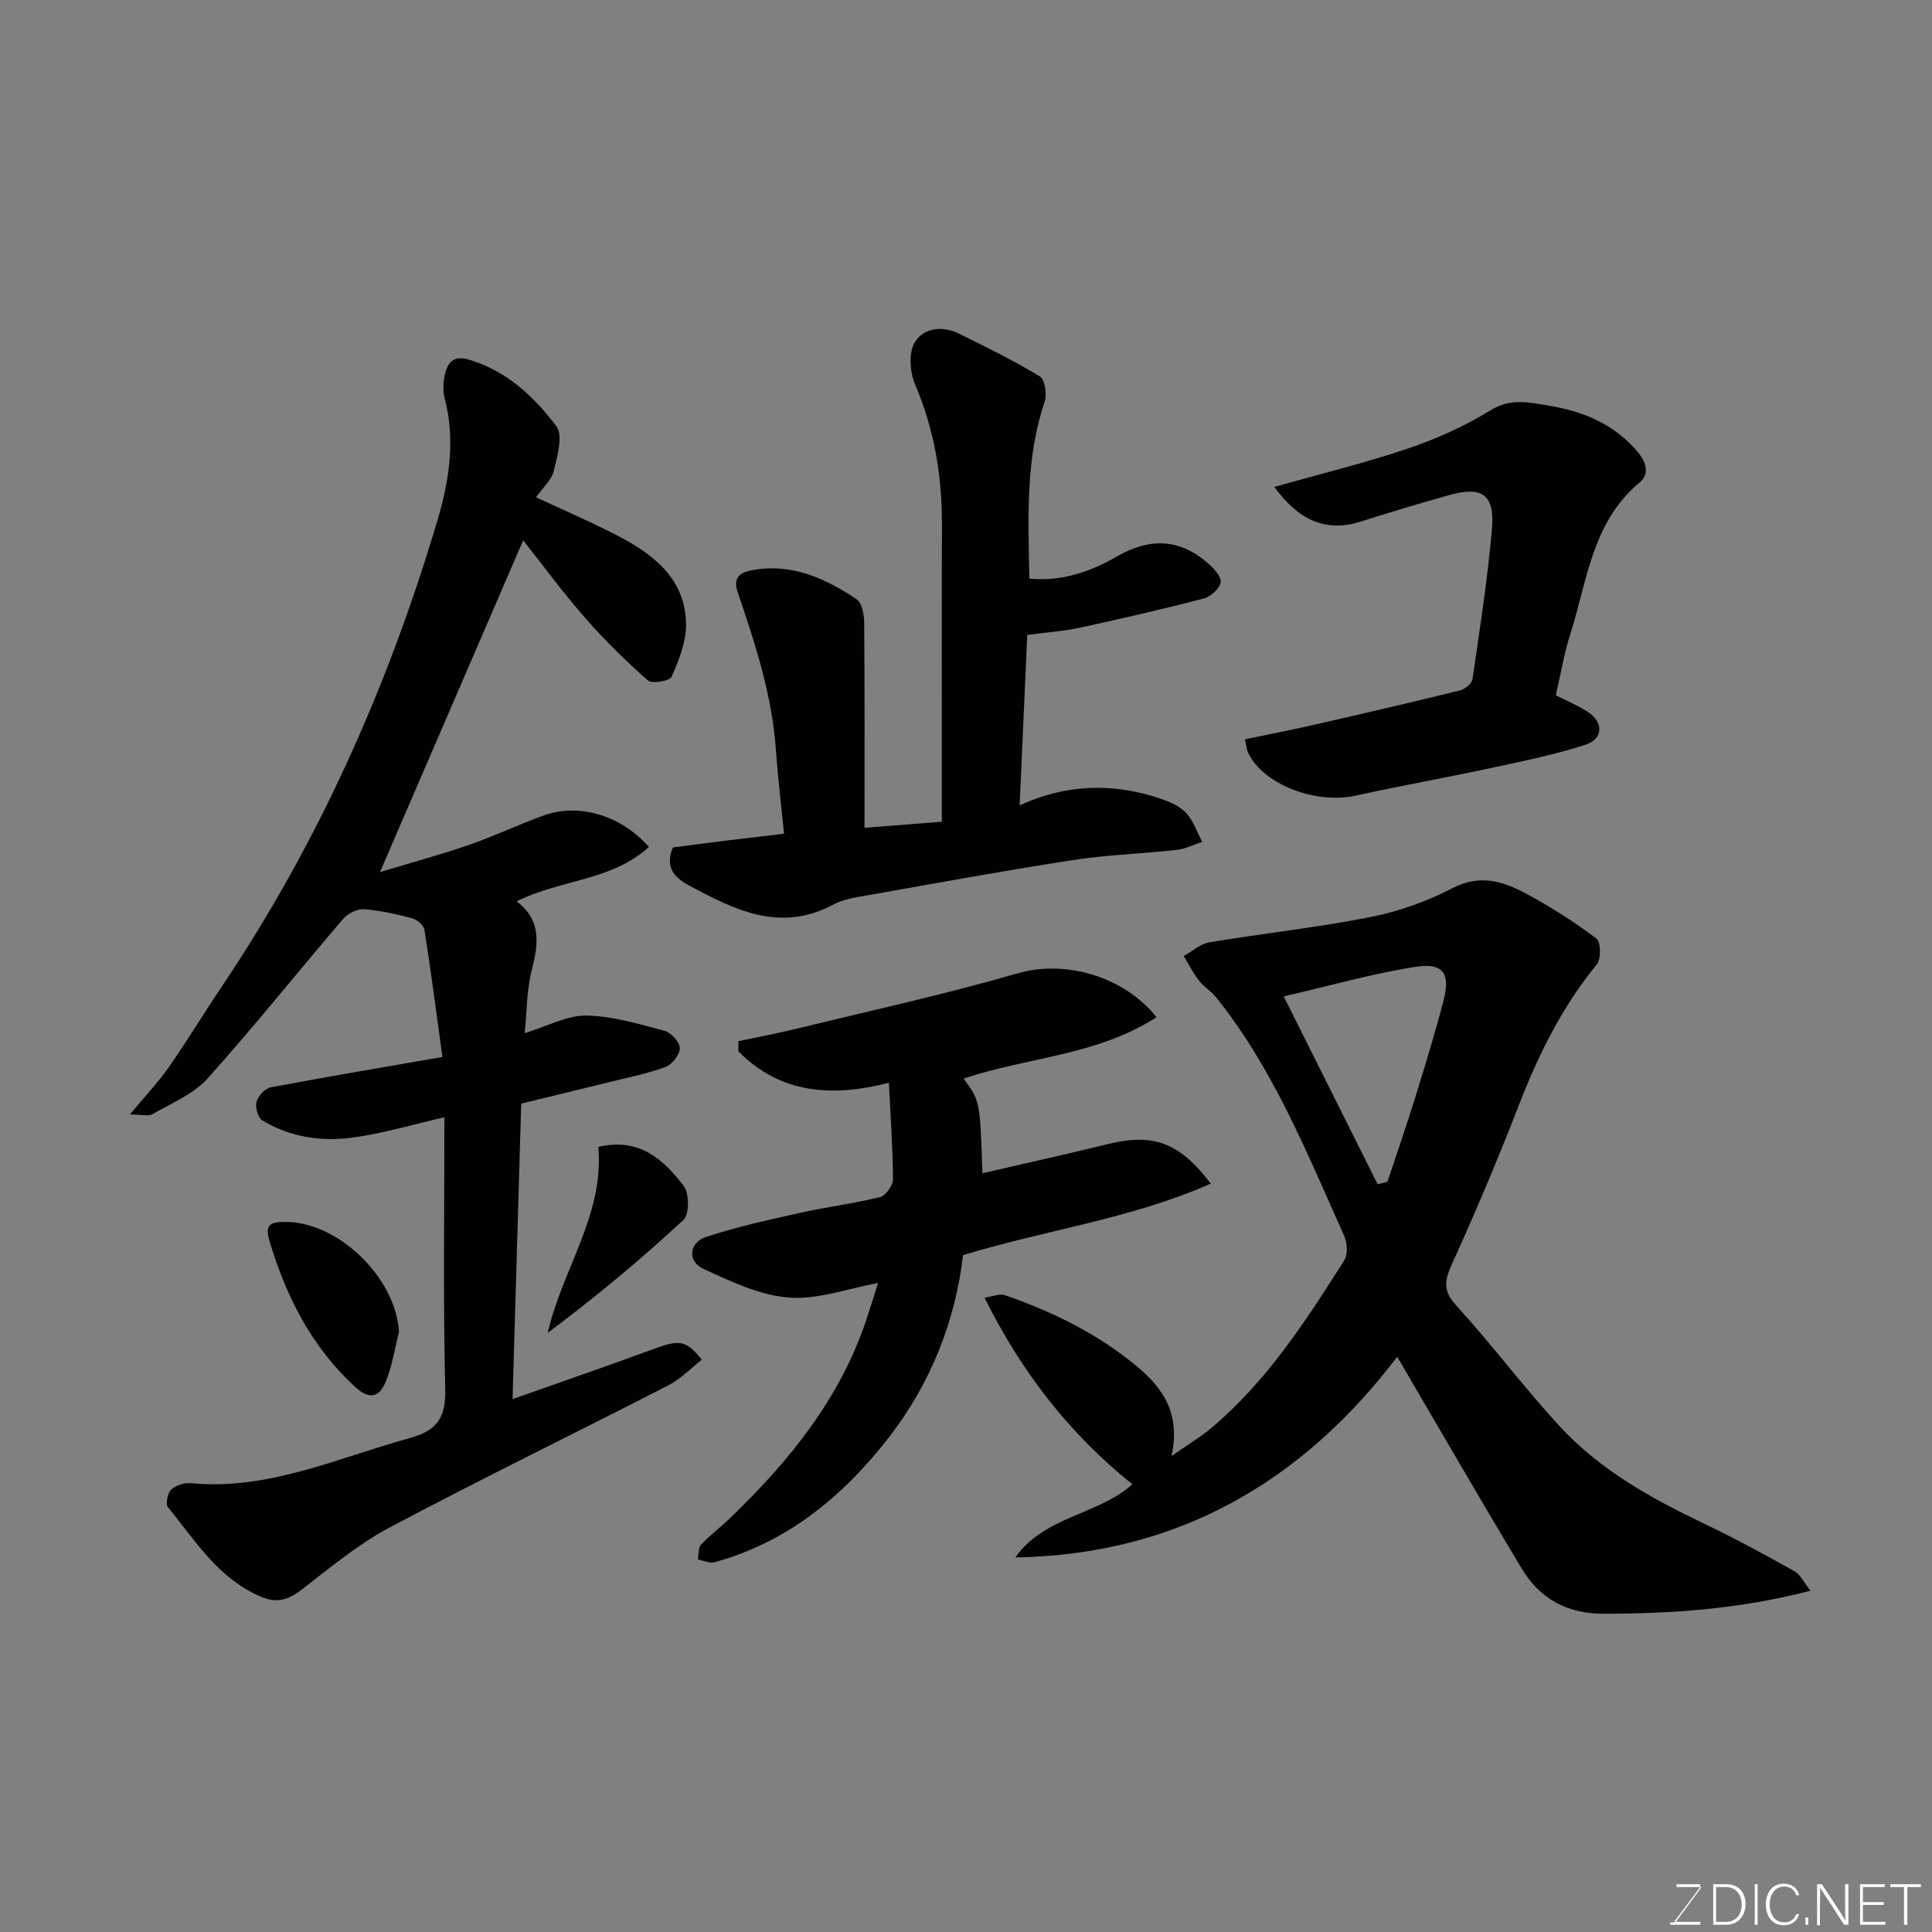 <svg enable-background="new 0 0 400 400" viewBox="0 0 400 400" xmlns="http://www.w3.org/2000/svg"><rect x="0" y="0" width="400" height="400" fill="#808080" stroke="none"/><path d="m108.64 213.9c4.78-1.46 8.79-3.71 12.77-3.64 5.43.09 10.88 1.75 16.2 3.17 1.35.36 3.14 2.35 3.14 3.58 0 1.34-1.6 3.39-2.95 3.89-3.79 1.4-7.8 2.18-11.74 3.16-5.84 1.45-11.7 2.86-18.15 4.43-.59 20.09-1.18 40.42-1.79 61.18 9.81-3.47 19.47-6.79 29.05-10.32 5.54-2.04 6.77-1.97 10.14 2.16-2.29 1.79-4.37 3.98-6.9 5.29-19.21 9.86-38.63 19.31-57.71 29.43-6.44 3.41-12.19 8.21-18 12.7-2.96 2.28-5.26 3.21-9.11 1.47-8.62-3.89-13.25-11.55-18.82-18.36-.53-.65-.08-2.91.67-3.63.95-.9 2.72-1.46 4.06-1.33 16.11 1.53 30.43-5.26 45.36-9.35 5.72-1.57 7.47-4.28 7.32-10.24-.45-18.64-.17-37.3-.17-56.17-6.65 1.51-12.94 3.43-19.37 4.25-6.34.8-12.74-.19-18.36-3.64-.89-.55-1.47-2.7-1.17-3.82.33-1.2 1.75-2.76 2.92-2.98 11.67-2.21 23.39-4.17 35.57-6.29-1.25-9.11-2.37-17.73-3.72-26.32-.15-.93-1.51-2.12-2.52-2.39-3.28-.87-6.64-1.64-10.02-1.88-1.41-.1-3.35.89-4.31 2.01-9.4 10.98-18.42 22.31-28.09 33.06-2.92 3.24-7.45 5.08-11.36 7.35-.84.49-2.2.07-4.69.07 3.13-3.77 5.84-6.62 8.07-9.81 3.83-5.48 7.29-11.22 11.02-16.77 19.98-29.74 34.37-62.07 44.56-96.32 2.44-8.21 3.78-16.66 1.55-25.27-.4-1.56-.35-3.38 0-4.97.55-2.45 1.72-4.08 4.91-3.16 7.86 2.28 13.52 7.65 18.18 13.78 1.45 1.91.2 6.25-.53 9.3-.45 1.87-2.25 3.42-3.67 5.44 6 2.81 11.85 5.29 17.45 8.25 7.36 3.88 13.62 9.06 13.61 18.24-.01 3.6-1.52 7.32-3.01 10.7-.38.86-4.05 1.47-4.91.72-4.61-4.08-9.04-8.43-13.09-13.07-4.62-5.28-8.77-10.96-12.71-15.94-9.74 22.57-19.49 45.17-29.65 68.7 6.07-1.84 12.32-3.53 18.42-5.63 5.23-1.8 10.24-4.21 15.44-6.09 7.29-2.63 15.99-.09 21.82 6.52-7.68 7.01-18.33 6.73-27.39 11.25 5.3 4.03 4.47 9.02 3.09 14.46-1.02 4.02-.96 8.34-1.41 12.83z" fill="#010100"/><path d="m374.84 329.34c-14.82 3.85-28.7 4.74-42.75 4.77-7.75.01-13.33-3.16-17.12-9.48-8.55-14.26-16.87-28.67-25.69-43.72-19.85 26.09-45.75 40.99-79.07 41.54 6-8.54 17.06-8.75 24.24-15.14-12.77-10.24-22.88-23.01-30.61-38.64 1.77-.26 3.15-.89 4.18-.53 9.92 3.44 19.27 8 27.39 14.78 5.35 4.47 9.06 9.71 7.14 18.54 3.44-2.41 6.02-3.93 8.27-5.83 11.49-9.68 19.53-22.14 27.47-34.64.78-1.23.67-3.64.02-5.08-7.68-17.1-14.64-34.62-26.55-49.45-1.02-1.28-2.54-2.16-3.54-3.45-1.21-1.57-2.11-3.38-3.14-5.08 1.77-.97 3.44-2.52 5.31-2.83 11.11-1.86 22.33-3.06 33.37-5.24 5.84-1.15 11.69-3.24 16.97-5.98 5.69-2.96 10.5-1.41 15.27 1.15 5.05 2.72 9.93 5.84 14.52 9.28.92.69 1 4.24.09 5.35-7.26 8.84-12.17 18.85-16.26 29.44-4.23 10.93-8.82 21.74-13.65 32.42-1.53 3.38-2.13 5.55.74 8.7 7.41 8.13 14.03 16.98 21.48 25.08 8.31 9.03 18.92 14.91 29.91 20.16 6.34 3.03 12.52 6.39 18.65 9.82 1.25.68 1.96 2.31 3.36 4.06zm-89.61-84.14c.68-.18 1.35-.36 2.03-.54 1.92-5.81 3.93-11.6 5.75-17.45 2.06-6.66 4.12-13.33 5.86-20.07 1.45-5.62-.07-7.86-5.78-6.97-8.84 1.38-17.51 3.86-27.31 6.12 6.86 13.73 13.16 26.32 19.45 38.91z" fill="#010100"/><path d="m139.31 175.45c4.14-.53 7.72-1.01 11.3-1.45s7.16-.85 11.72-1.39c-.57-5.77-1.28-11.57-1.69-17.39-.8-11.33-4.29-22.01-7.92-32.63-1.06-3.09.68-4.07 2.7-4.48 8.24-1.67 15.35 1.55 21.94 5.97 1.12.75 1.55 3.17 1.56 4.82.12 14.08.07 28.15.07 42.48 4.68-.37 10.11-.79 16.01-1.25 0-2.23 0-4.03 0-5.82 0-18.49-.04-36.99.02-55.48.03-10.11-1.53-19.82-5.55-29.21-1.09-2.54-1.39-6.52-.11-8.7 1.75-2.99 5.68-3.57 9.13-1.87 5.67 2.8 11.37 5.59 16.77 8.86 1.06.64 1.55 3.71 1.03 5.23-4 11.86-3.41 24.03-3.17 36.65 6.77.67 12.73-1.47 18.18-4.61 6.82-3.92 12.96-3.66 18.82 1.46 1.19 1.04 2.81 2.79 2.61 3.92-.23 1.32-2.08 2.98-3.52 3.36-8.49 2.21-17.05 4.17-25.63 6.04-3.19.7-6.49.91-10.9 1.5-.51 11.38-1.03 23.12-1.57 35.28 9.34-4.3 18.77-4.69 28.29-1.67 2.14.68 4.48 1.56 6.01 3.07 1.61 1.6 2.37 4.07 3.49 6.16-1.76.57-3.48 1.46-5.27 1.66-7.18.8-14.44 1.01-21.56 2.12-14.34 2.21-28.61 4.84-42.9 7.36-2.23.39-4.61.76-6.57 1.81-11.08 5.94-20.52 1.15-30.11-4.02-3.61-1.94-4.6-4.3-3.18-7.78z" fill="#010100"/><path d="m239.45 210.6c-12.42 8-26.86 8.28-39.94 12.72 3.41 4.65 3.41 4.65 3.89 19.59 8.7-2.01 17.36-3.93 25.97-6.04 9.3-2.28 14.76-.45 21.31 8.19-16.53 7.3-34.12 9.56-51.29 14.8-1.58 13.5-6.61 26.46-15.36 37.74-9.42 12.14-20.92 21.66-36.09 25.85-1.02.28-2.3-.37-3.46-.59.2-1.04.05-2.4.66-3.05 1.89-2.01 4.14-3.69 6.14-5.62 12.14-11.72 22.63-24.6 28.07-40.92.86-2.57 1.65-5.15 2.45-7.64-6.21 1.13-12.45 3.48-18.47 3.02-6.04-.47-12.04-3.35-17.71-5.95-3.31-1.51-2.99-5.43.52-6.59 6.44-2.13 13.12-3.58 19.76-5.06 5.4-1.21 10.93-1.87 16.3-3.21 1.17-.29 2.69-2.41 2.68-3.67-.03-6.58-.51-13.16-.85-19.99-11.91 3.05-22.54 2.22-31.15-6.51 0-.7.01-1.41.01-2.11 4.01-.85 8.04-1.6 12.02-2.57 15.3-3.74 30.72-7.11 45.84-11.49 9.34-2.7 21.61.26 28.7 9.1z" fill="#010100"/><path d="m263.83 100.81c9.6-2.71 18.72-4.93 27.59-7.92 5.93-2.01 11.8-4.62 17.11-7.91 4.23-2.62 8.01-1.68 12.17-.99 7.14 1.19 13.46 3.81 18.29 9.48 1.81 2.13 2.65 4.62.47 6.43-9.9 8.23-10.84 20.43-14.37 31.47-1.27 3.97-1.95 8.14-2.98 12.59 2.17 1.09 4.43 2.03 6.47 3.32 3.46 2.17 3.46 5.69-.37 6.93-6.3 2.04-12.85 3.37-19.34 4.76-9.38 2.02-18.84 3.71-28.22 5.76-8.31 1.82-19.12-2.33-22.24-8.87-.27-.57-.31-1.25-.67-2.79 4.99-1.05 9.84-1.98 14.64-3.08 9.97-2.28 19.94-4.59 29.87-7.04 1.03-.25 2.48-1.41 2.61-2.32 1.51-10.35 3.13-20.71 4.03-31.13.61-7.15-2.03-8.91-8.92-6.98-6.1 1.71-12.16 3.54-18.2 5.45-7.54 2.39-13.02-.47-17.94-7.16z" fill="#010100"/><path d="m82.6 275.76c-.87 3.44-1.39 7.02-2.72 10.27-1.29 3.17-3.3 3.95-6.41 1.07-8.95-8.28-14.18-18.54-17.64-30.03-1.07-3.53.08-4.03 2.99-4.08 11.08-.22 23.18 11.56 23.78 22.77z" fill="#010100"/><path d="m123.88 237.45c8.57-2 13.55 2.69 17.69 8.11 1.17 1.53 1.16 5.87-.07 7.01-8.85 8.22-18.15 15.94-28.09 23.38 2.93-13.08 11.7-24.34 10.47-38.5z" fill="#010100"/><g fill="#fbfcfa"><path d="m346.9 398 5.4-7.3h-5.2v-.6h4.9v.6l-5.4 7.2h5.5l-.1.6h-6.2v-.5z"/><path d="m354.7 390.1h2.8c2.3 0 3.9 1.6 3.9 4.1s-1.6 4.3-3.9 4.3h-2.8zm.6 7.8h2c2.2 0 3.3-1.6 3.3-3.6 0-1.8-1-3.6-3.3-3.6h-2z"/><path d="m363.9 390.1v8.4h-.6v-8.4z"/><path d="m372.5 396.3c-.4 1.3-1.4 2.3-3.2 2.3-2.4 0-3.7-1.9-3.7-4.3 0-2.3 1.2-4.3 3.7-4.3 1.8 0 2.9 1 3.2 2.4h-.6c-.4-1.1-1.1-1.8-2.5-1.8-2.1 0-3 1.9-3 3.7s.9 3.7 3 3.7c1.4 0 2.1-.7 2.5-1.7z"/><path d="m373.8 398.5v-1.5h.6v1.5z"/><path d="m376.2 398.5v-8.4h1c1.3 2 4.4 6.6 4.9 7.6-.1-1.2-.1-2.4-.1-3.8v-3.8h.7v8.4h-.9c-1.2-1.9-4.4-6.8-5-7.7.1 1.1 0 2.3 0 3.9v3.9h-.6z"/><path d="m390 394.4h-4.3v3.5h4.7l-.1.6h-5.2v-8.4h5.1v.6h-4.5v3.1h4.3z"/><path d="m394.2 390.7h-2.8v-.6h6.3v.6h-2.8v7.8h-.7z"/></g></svg>